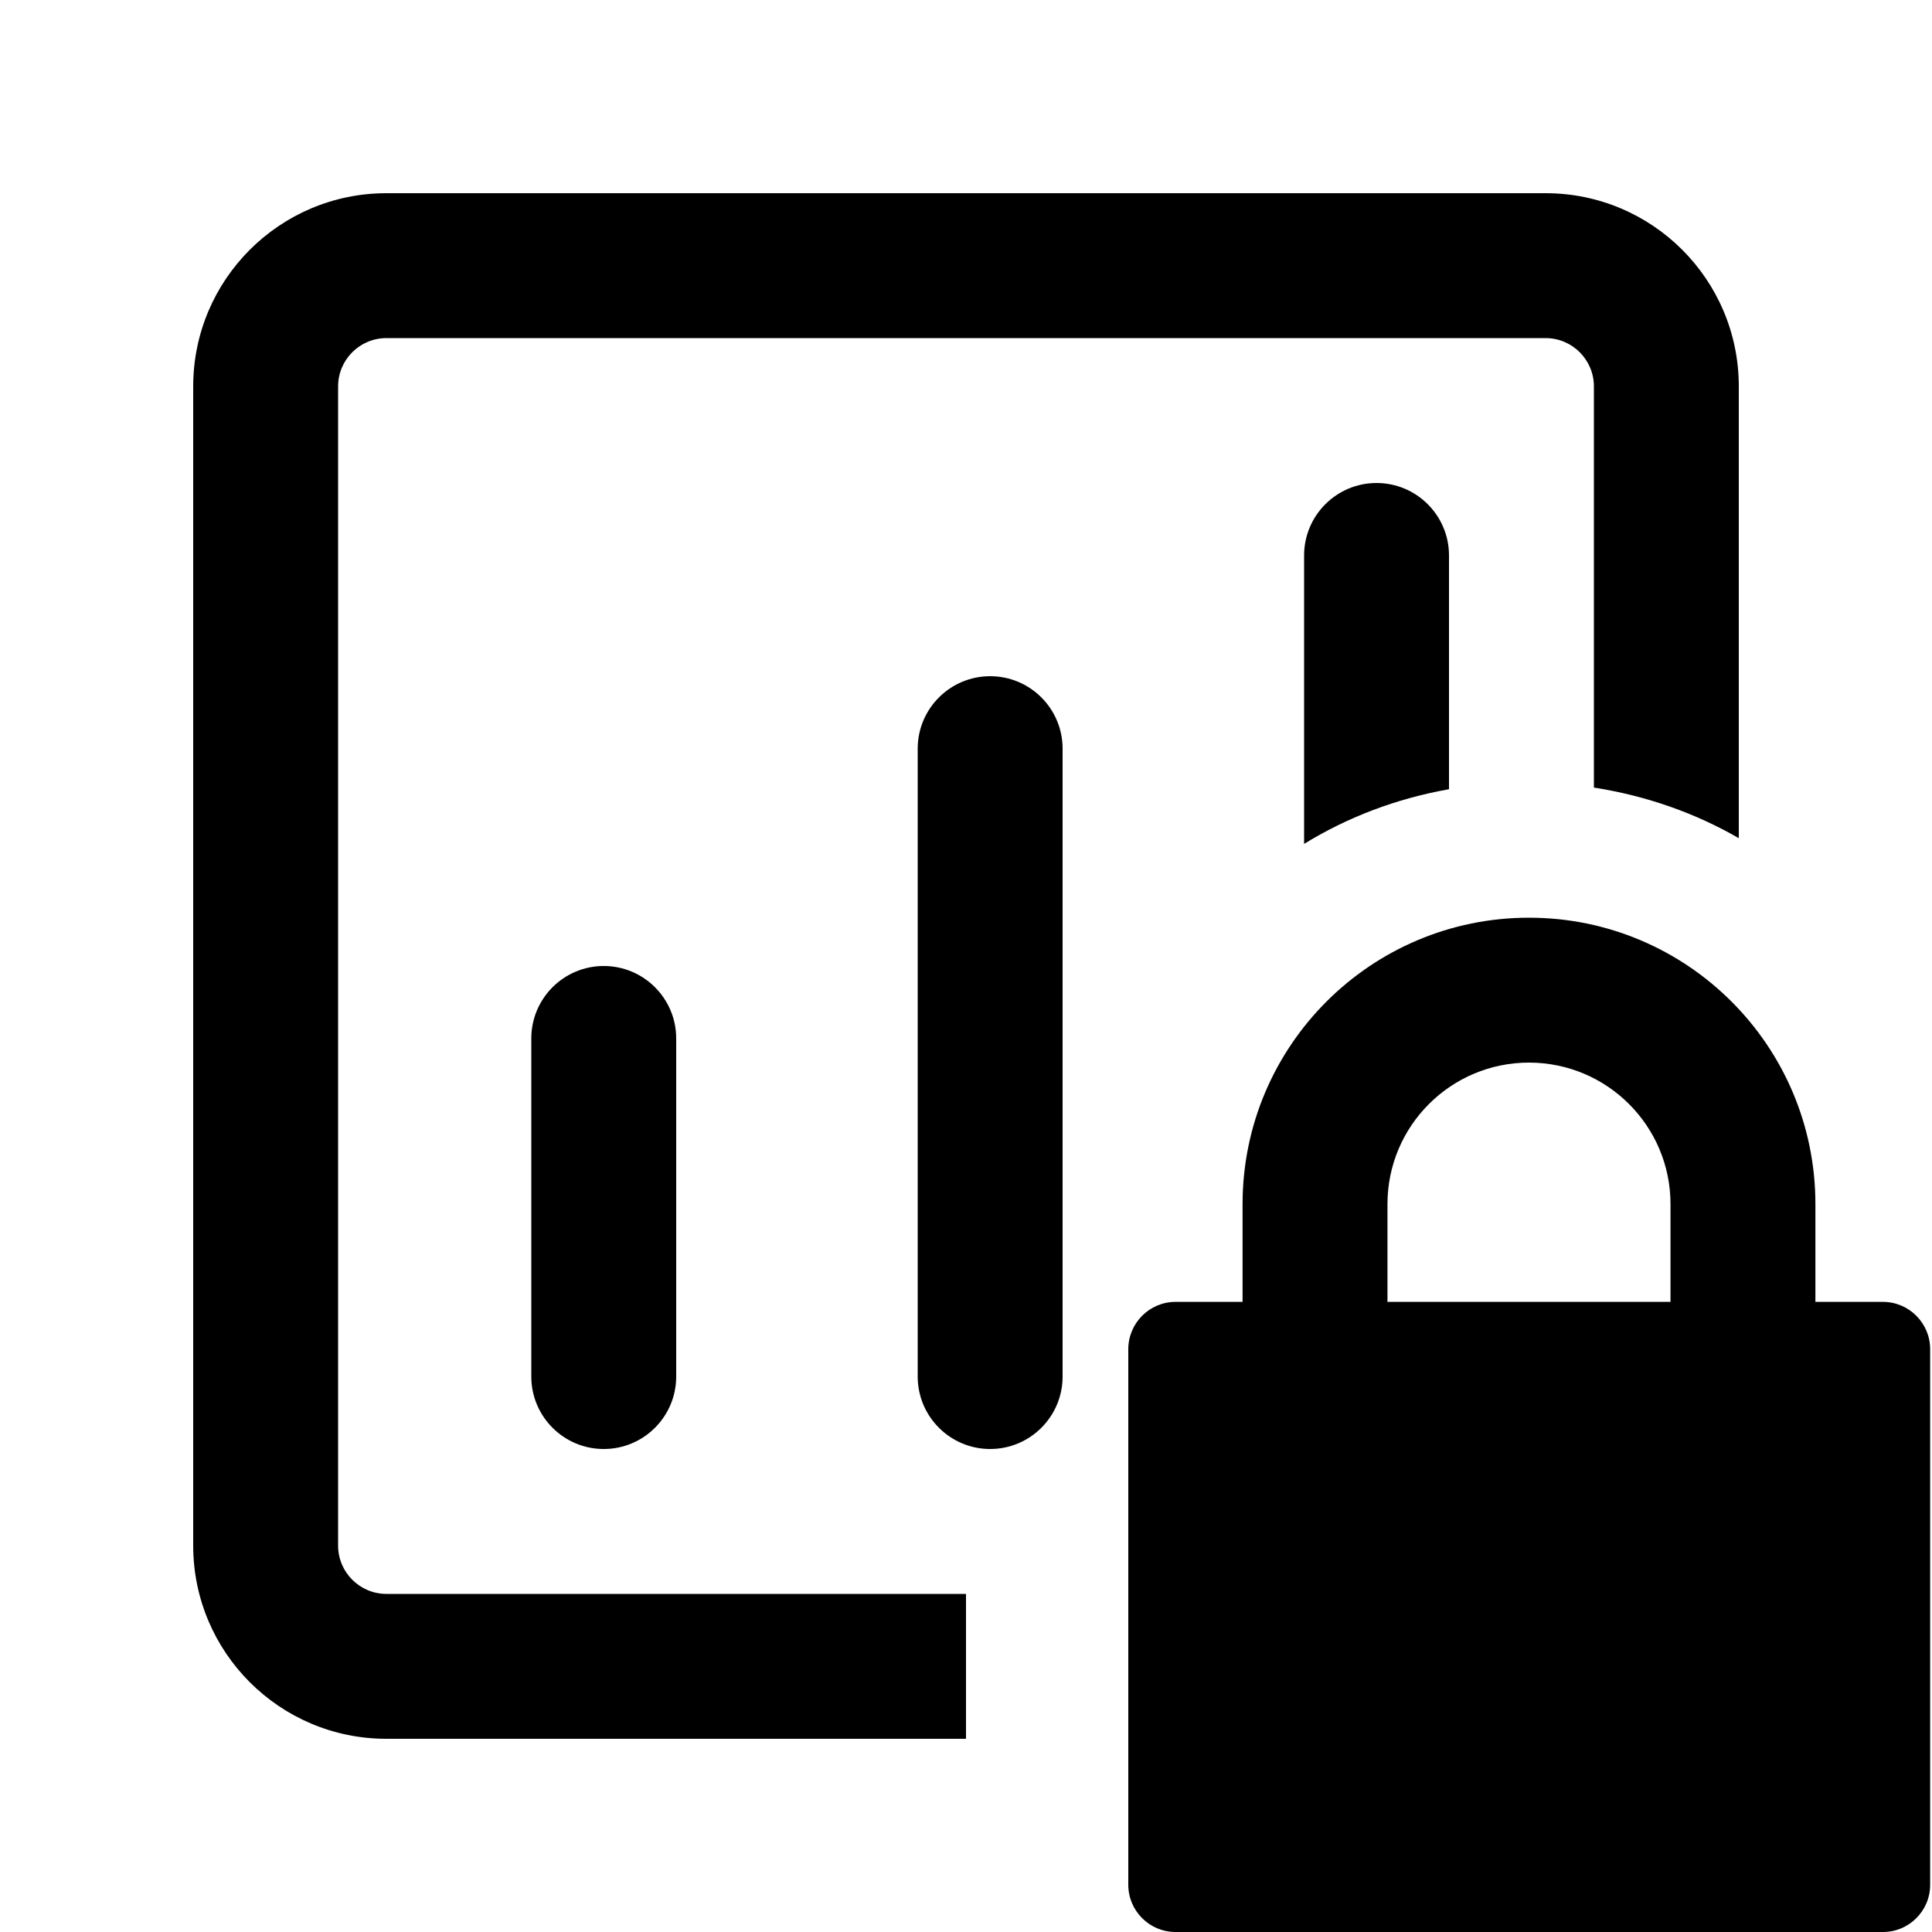 <svg width="20" height="20" viewBox="0 0 20 20" fill="none" xmlns="http://www.w3.org/2000/svg">
  <path fill-rule="evenodd" clip-rule="evenodd"
    d="M4 2C2.896 2 2 2.895 2 4V16C2 17.105 2.896 18 4 18H10V16.5H4C3.724 16.5 3.5 16.276 3.5 16V4C3.5 3.724 3.724 3.5 4 3.5H16C16.276 3.5 16.5 3.724 16.5 4V8.153C17.046 8.238 17.554 8.419 18 8.677V4C18 2.895 17.105 2 16 2H4ZM15 5.75V8.17C14.451 8.267 13.943 8.463 13.5 8.736V5.75C13.5 5.336 13.836 5 14.25 5C14.664 5 15 5.336 15 5.75ZM9.5 14.25C9.5 14.664 9.836 15 10.25 15C10.664 15 11 14.664 11 14.25V7.75C11 7.336 10.664 7 10.25 7C9.836 7 9.5 7.336 9.5 7.75L9.5 14.25ZM5.5 14.25C5.5 14.664 5.836 15 6.25 15C6.664 15 7 14.664 7 14.25V10.75C7 10.336 6.664 10 6.25 10C5.836 10 5.5 10.336 5.5 10.75L5.5 14.25ZM12.169 13.477H12.863V12.465C12.863 10.827 14.191 9.5 15.828 9.5C17.466 9.5 18.793 10.827 18.793 12.465V13.477H19.492C19.762 13.477 19.981 13.697 19.981 13.967V19.511C19.981 19.781 19.762 20 19.492 20H12.169C11.899 20 11.68 19.781 11.68 19.511V13.967C11.68 13.697 11.899 13.477 12.169 13.477ZM17.293 12.465V13.477H14.363V12.465C14.363 11.656 15.019 11 15.828 11C16.637 11 17.293 11.656 17.293 12.465Z"
    fill="currentColor" />
</svg>